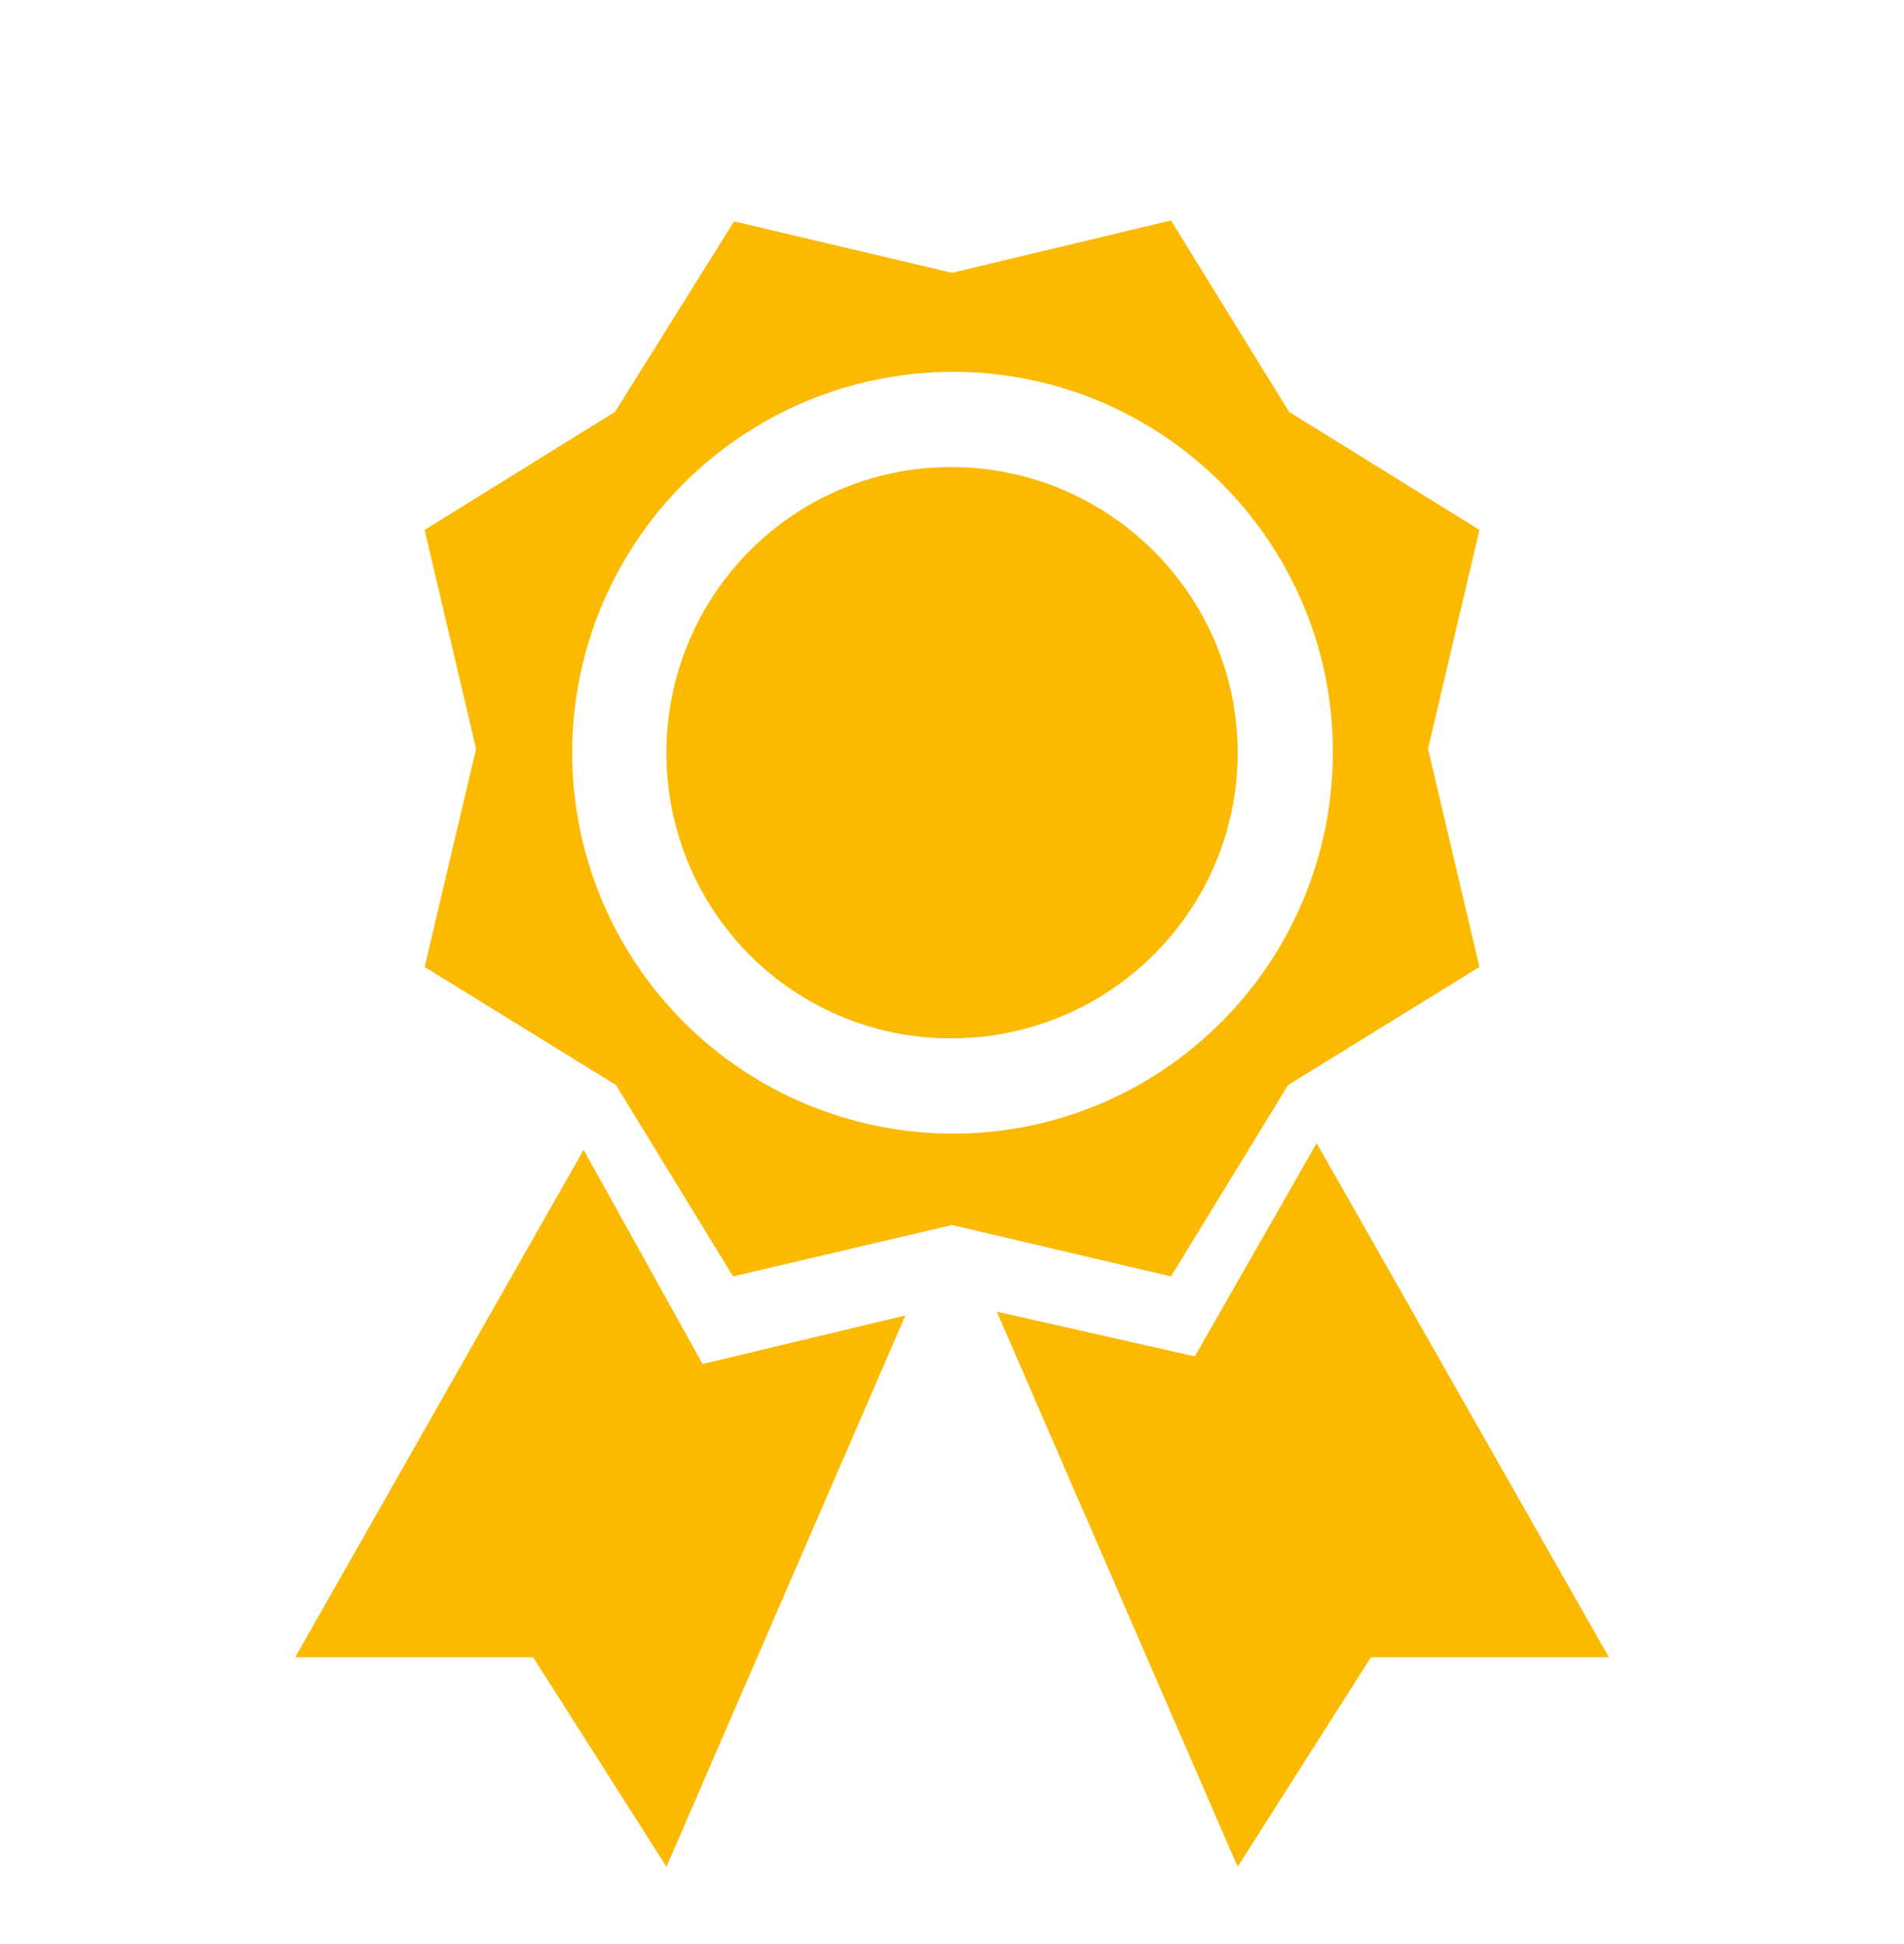 <svg width="48" height="49" viewBox="0 0 48 49" fill="none" xmlns="http://www.w3.org/2000/svg">
<g id="dashicons:awards">
<path id="Vector" d="M10.705 13.356L12.001 18.876L10.705 24.372L15.529 27.348L18.481 32.172L24.001 30.876L29.521 32.172L32.473 27.348L37.297 24.372L36.001 18.876L37.297 13.356L32.497 10.38L29.521 5.556L24.001 6.876L18.505 5.58L15.505 10.38L10.705 13.356ZM24.025 28.572C21.479 28.572 19.038 27.561 17.237 25.761C15.437 23.96 14.425 21.518 14.425 18.972C14.425 16.426 15.437 13.985 17.237 12.184C19.038 10.384 21.479 9.372 24.025 9.372C29.305 9.372 33.601 13.668 33.601 18.948C33.601 24.276 29.305 28.572 24.025 28.572ZM23.977 26.172C19.993 26.172 16.801 22.956 16.801 18.972C16.801 15.012 19.993 11.772 23.977 11.772C27.961 11.772 31.201 15.012 31.201 18.972C31.201 22.956 27.961 26.172 23.977 26.172ZM33.193 28.812L30.121 34.188L25.129 33.06L31.201 47.052L34.561 41.772H40.561L33.193 28.812ZM14.713 28.98L17.713 34.38L22.825 33.156L16.801 47.052L13.441 41.772H7.441L14.713 28.98Z" fill="#FBBA00"/>
</g>
</svg>
